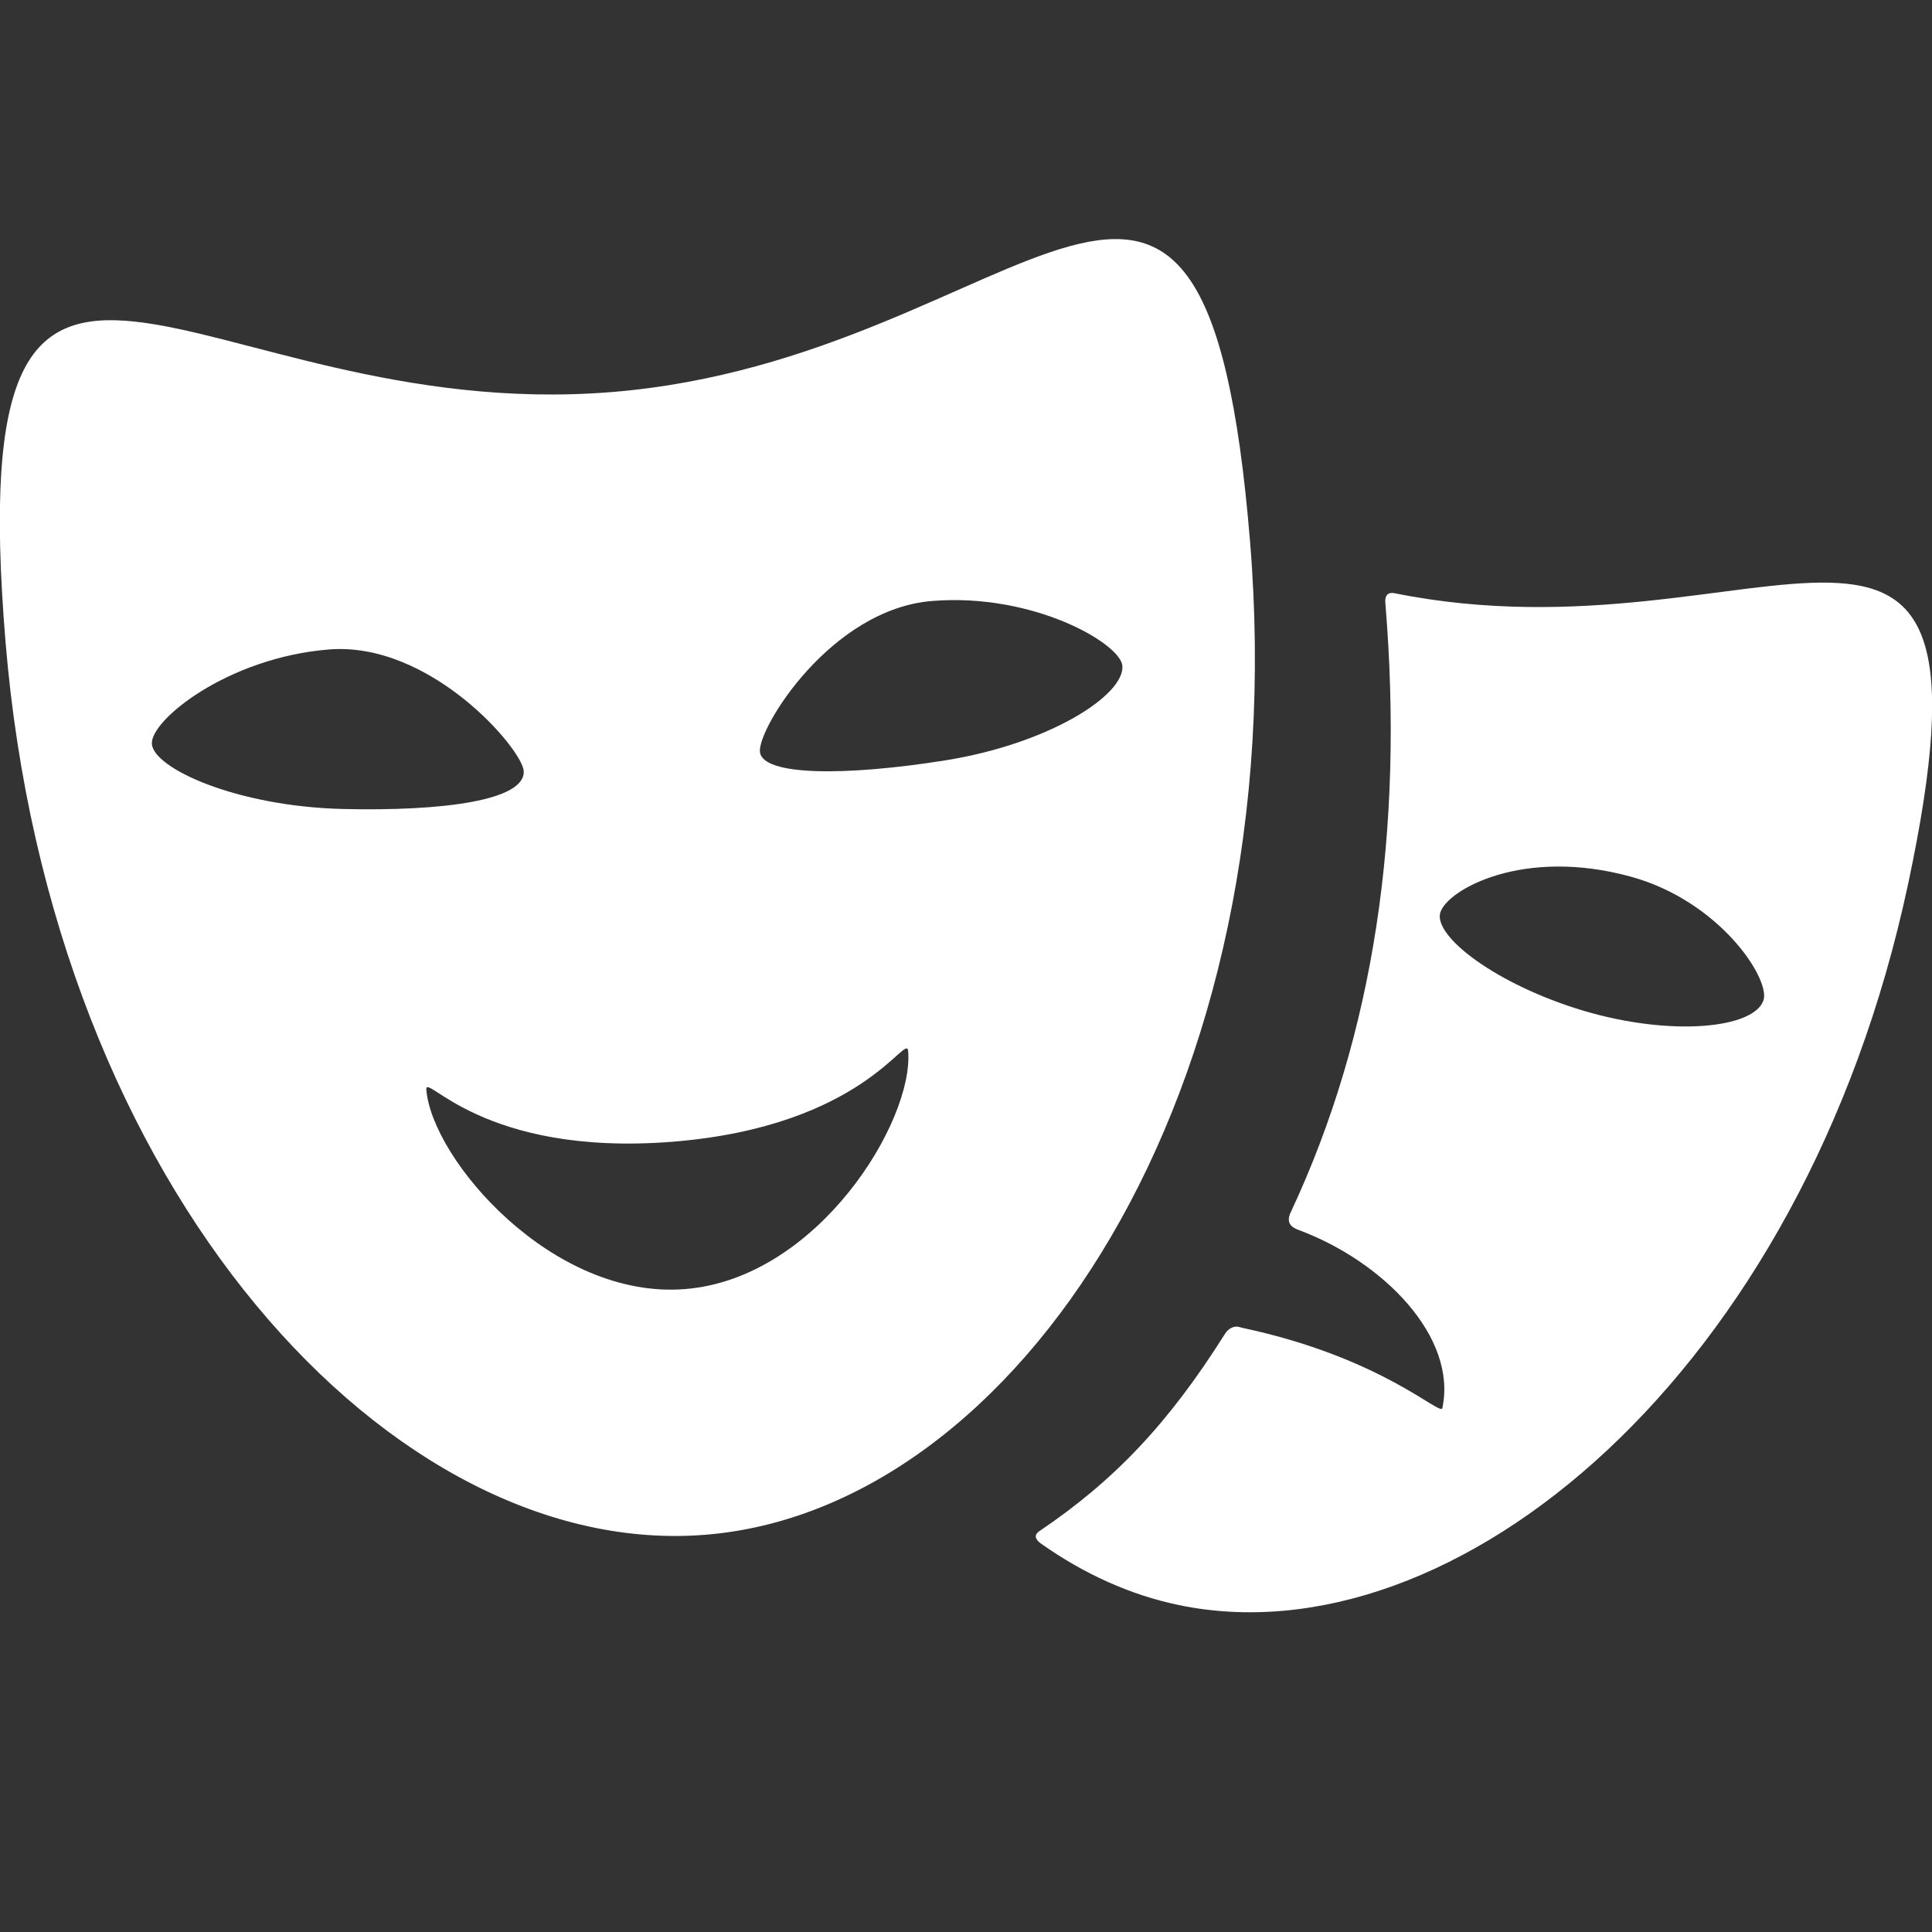 <?xml version="1.0" encoding="utf-8"?>
<!-- Generator: Adobe Illustrator 16.0.0, SVG Export Plug-In . SVG Version: 6.00 Build 0)  -->
<!DOCTYPE svg PUBLIC "-//W3C//DTD SVG 1.1//EN" "http://www.w3.org/Graphics/SVG/1.1/DTD/svg11.dtd">
<svg version="1.1" id="Слой_1" xmlns="http://www.w3.org/2000/svg" xmlns:xlink="http://www.w3.org/1999/xlink" x="0px" y="0px"
	 width="18px" height="18px" viewBox="0 0 18 18" enable-background="new 0 0 18 18" xml:space="preserve">
<rect x="0" y="0" width="18" height="18" fill="#333333" stroke="none"/>
<path fill="none" d="M0,0h18v18H0V0z"/>
<path fill="none" d="M0-1h18v18H0V-1z"/>
<g>
	<g id="Layer_5_44_">
		<g>
			<path fill="#FFFFFF" d="M5.696,3.653C1.8,3.967-0.374,0.813,0.051,5.974c0.425,5.161,3.629,8.56,6.521,8.325
				c2.894-0.232,5.499-4.098,5.074-9.259C11.221-0.122,9.579,3.34,5.696,3.653z M1.415,6.932c-0.018-0.22,0.705-0.805,1.649-0.881
				s1.797,0.923,1.815,1.13C4.901,7.456,4.134,7.56,3.187,7.537C2.199,7.511,1.434,7.159,1.415,6.932z M6.383,12.01
				c-1.238,0.1-2.357-1.207-2.411-1.857c-0.015-0.172,0.511,0.627,2.299,0.484c1.783-0.145,2.174-1.025,2.19-0.845
				C8.515,10.441,7.624,11.91,6.383,12.01z M8.808,7.084C7.873,7.233,7.099,7.229,7.08,7.003c-0.019-0.22,0.661-1.329,1.606-1.404
				c0.944-0.076,1.753,0.397,1.771,0.604C10.479,6.478,9.771,6.93,8.808,7.084z"/>
			<path fill="#FFFFFF" d="M12.993,5.527c-0.092-0.018-0.09,0.062-0.085,0.104c0.172,2.099-0.103,4-0.882,5.662
				c-0.056,0.115,0.03,0.15,0.072,0.166c0.789,0.293,1.481,0.996,1.34,1.66c-0.018,0.078-0.561-0.471-1.864-0.748
				c-0.012-0.004-0.024-0.006-0.037-0.01c-0.025-0.004-0.084-0.002-0.129,0.074c-0.524,0.83-1.028,1.361-1.727,1.832
				c-0.063,0.045-0.014,0.092,0.016,0.113c0.4,0.283,0.833,0.48,1.286,0.574c2.563,0.533,5.819-2.145,6.794-6.716
				C18.752,3.668,16.438,6.22,12.993,5.527z M16.431,9.316c-0.083,0.266-0.856,0.344-1.674,0.102
				c-0.818-0.244-1.404-0.696-1.338-0.916c0.065-0.213,0.772-0.611,1.776-0.334C16.02,8.395,16.491,9.115,16.431,9.316z"/>
		</g>
	</g>
</g>
</svg>
